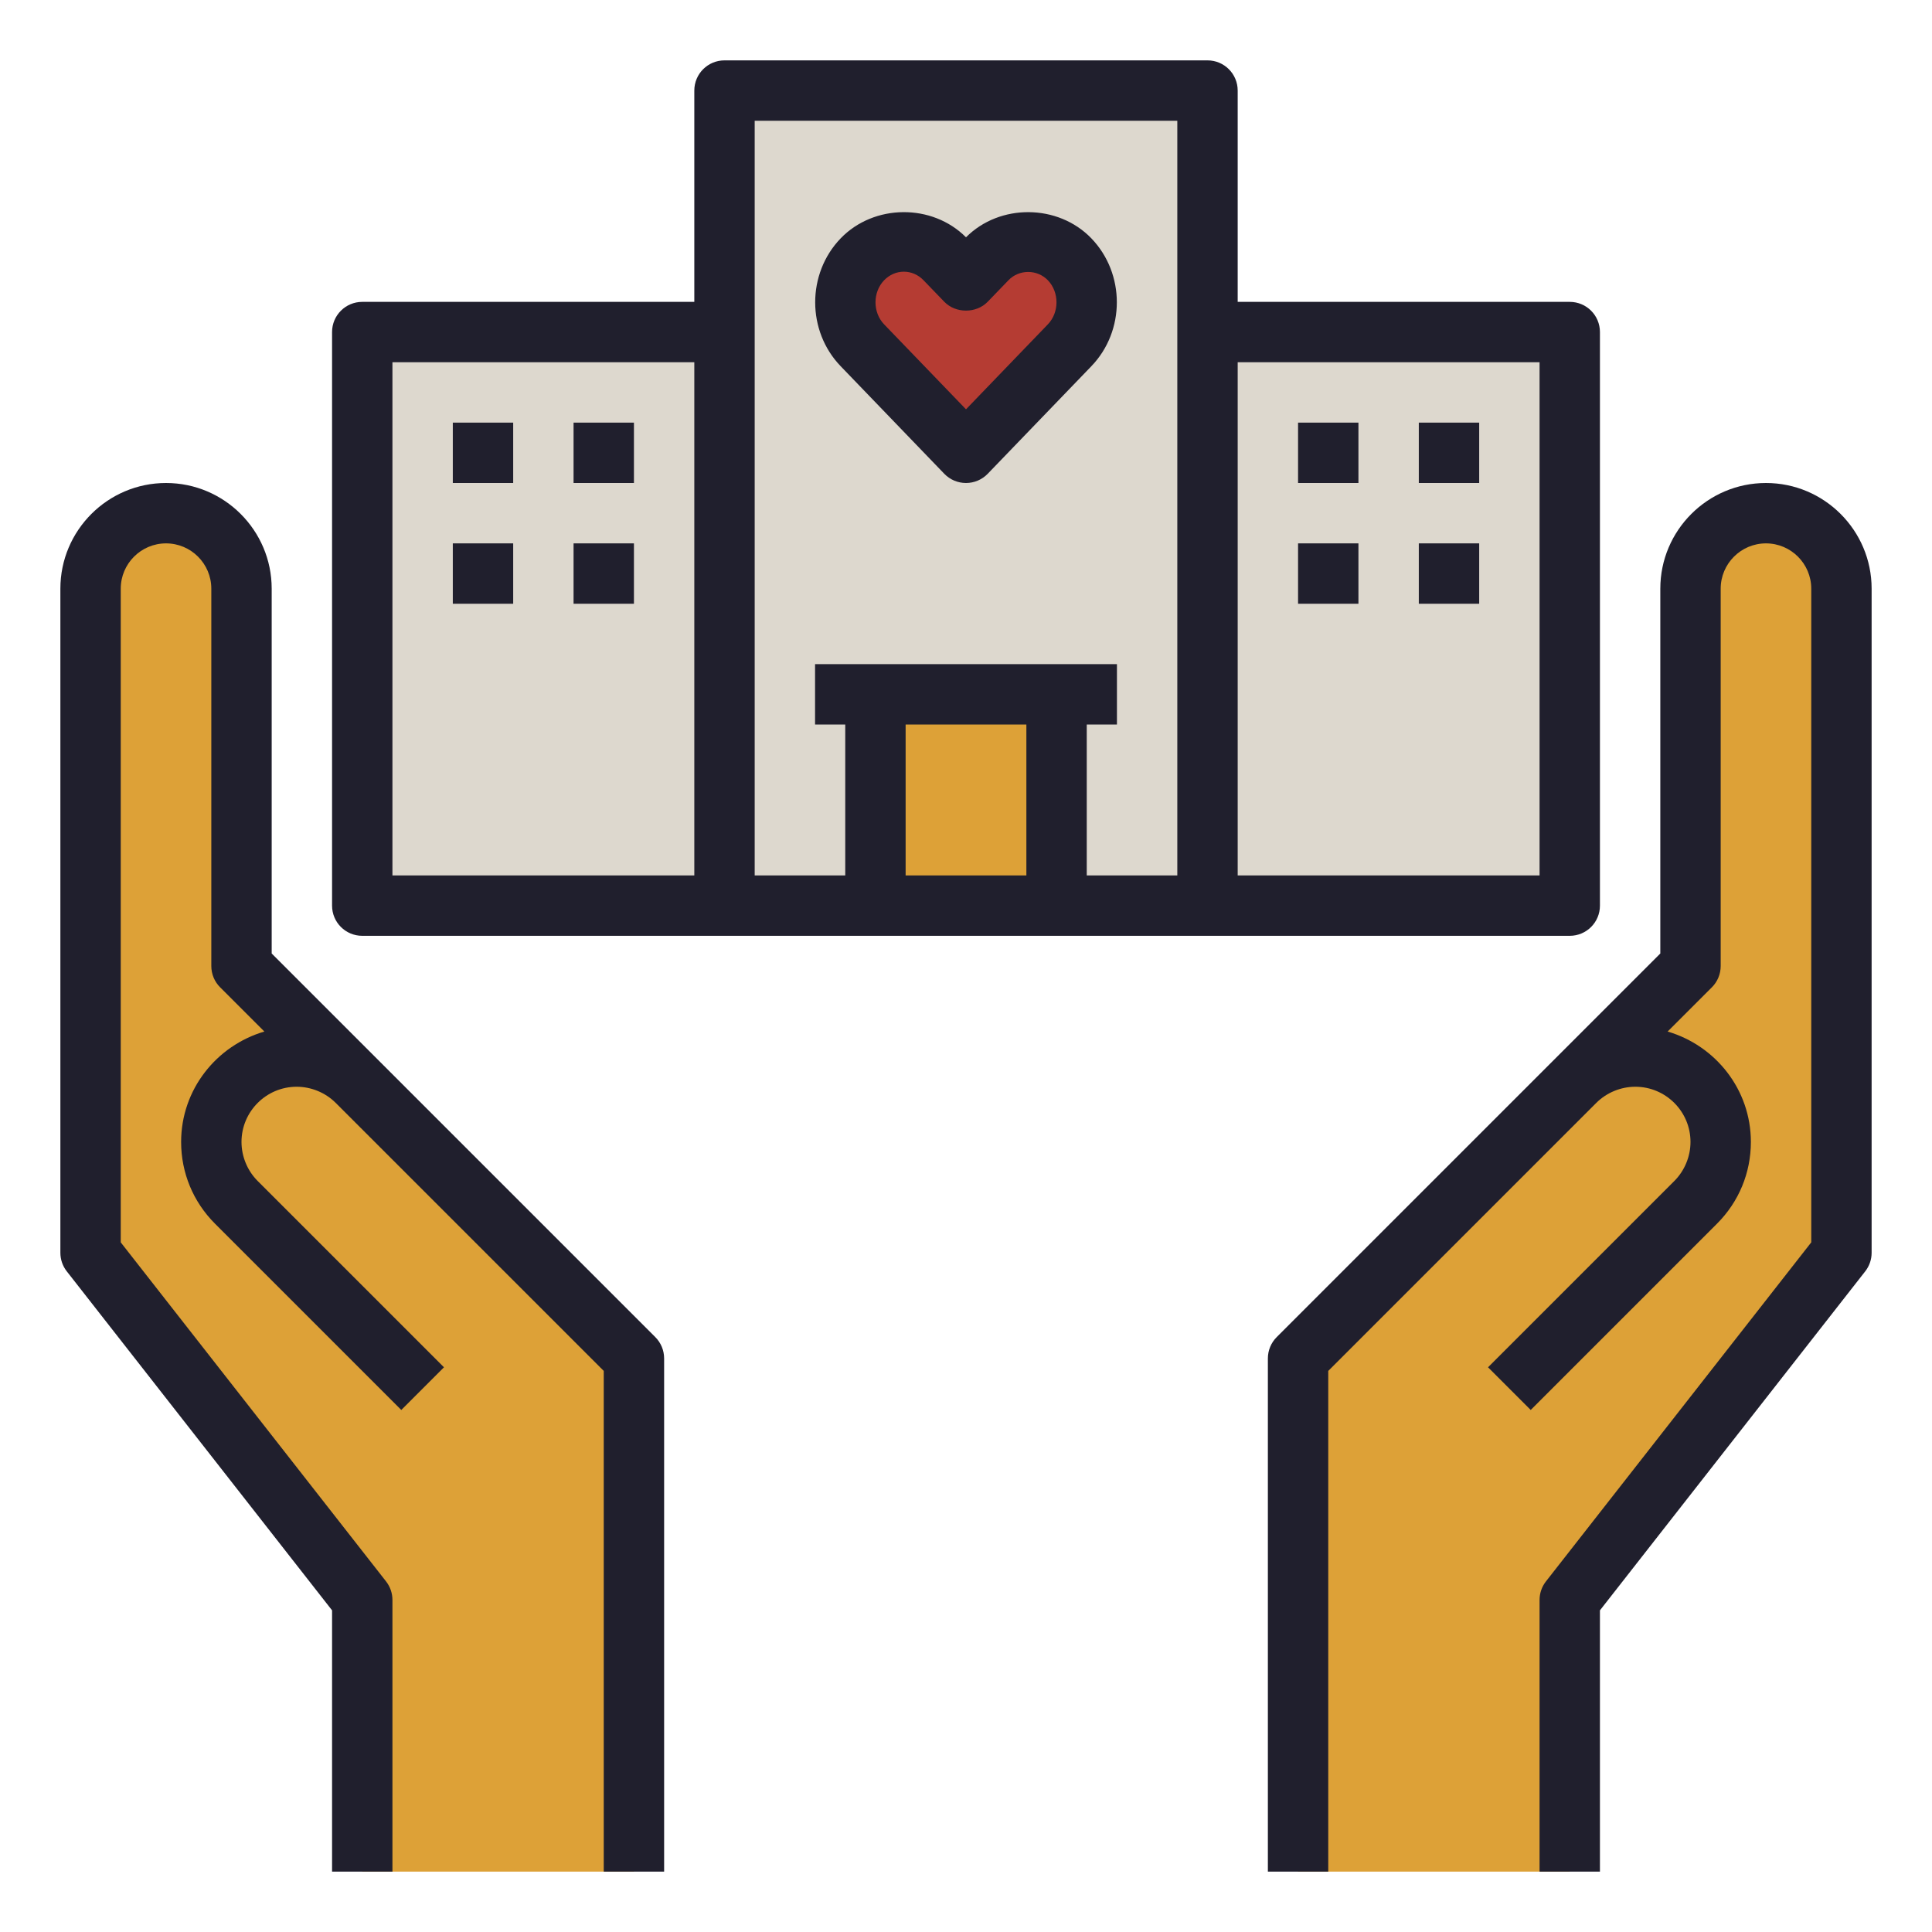 <?xml version="1.0" encoding="iso-8859-1"?>
<!-- Generator: Adobe Illustrator 21.0.2, SVG Export Plug-In . SVG Version: 6.00 Build 0)  -->
<svg version="1.1" id="Layer_1_1_" xmlns="http://www.w3.org/2000/svg" xmlns:xlink="http://www.w3.org/1999/xlink" x="0px" y="0px"
	 viewBox="0 0 64 64" style="enable-background:new 0 0 64 64;" xml:space="preserve">
<path style="fill:#DDD8CE;" d="M24,3v8H12v19h12h5v-7h6v7h5h12V11H40V3H24z M34.745,12.151L32,15l-2.745-2.849l-0.686-0.712
	c-0.758-0.787-0.758-2.062,0-2.849c0.758-0.787,1.987-0.787,2.745,0L32,9.302l0.686-0.712c0.758-0.787,1.987-0.787,2.745,0
	c0.758,0.787,0.758,2.062,0,2.849L34.745,12.151z"/>
<rect x="29" y="23" style="fill:#DDA137;" width="6" height="7"/>
<path style="fill:#B53C33;" d="M35.431,8.59c-0.758-0.787-1.987-0.787-2.745,0L32,9.302L31.314,8.59
	c-0.758-0.787-1.987-0.787-2.745,0c-0.758,0.787-0.758,2.062,0,2.849l0.686,0.712L32,15l2.745-2.849l0.686-0.712
	C36.19,10.652,36.19,9.377,35.431,8.59z"/>
<path style="fill:#DDA137;" d="M58.5,17c-1.381,0-2.5,1.119-2.5,2.5V32L43,45v17h9v-9l9-11V19.5C61,18.119,59.881,17,58.5,17z"/>
<path style="fill:#DDA137;" d="M5.5,17C4.119,17,3,18.119,3,19.5V42l9,11v9h9V45L8,32V19.5C8,18.119,6.881,17,5.5,17z"/>
<g>
</g>
<path style="fill:#201F2D;" d="M5.5,16C3.57,16,2,17.57,2,19.5v22c0,0.224,0.075,0.44,0.213,0.616L11,53.345V62h2v-9
	c0-0.224-0.075-0.44-0.213-0.616L4,41.155V19.5C4,18.673,4.673,18,5.5,18S7,18.673,7,19.5V32c0,0.266,0.105,0.52,0.293,0.707
	l1.464,1.464C7.17,34.638,6,36.092,6,37.828c0,1.022,0.398,1.984,1.121,2.707l6.172,6.172l1.414-1.414l-6.172-6.172
	C8.195,38.781,8,38.31,8,37.828C8,36.82,8.82,36,9.828,36c0.481,0,0.953,0.195,1.293,0.535l0.172,0.172L20,45.414V62h2V45
	c0-0.266-0.105-0.52-0.293-0.707l-9-9l-0.172-0.172L9,31.586V19.5C9,17.57,7.43,16,5.5,16z"/>
<path style="fill:#201F2D;" d="M58.5,16c-1.93,0-3.5,1.57-3.5,3.5v12.086l-3.535,3.535l-0.172,0.172l-9,9
	C42.105,44.48,42,44.734,42,45v17h2V45.414l8.707-8.707l0.172-0.172C53.219,36.195,53.69,36,54.172,36C55.18,36,56,36.82,56,37.828
	c0,0.481-0.195,0.953-0.535,1.293l-6.172,6.172l1.414,1.414l6.172-6.172C57.602,39.812,58,38.851,58,37.828
	c0-1.736-1.17-3.19-2.757-3.657l1.464-1.464C56.895,32.52,57,32.266,57,32V19.5c0-0.827,0.673-1.5,1.5-1.5s1.5,0.673,1.5,1.5v21.655
	l-8.787,11.229C51.075,52.56,51,52.776,51,53v9h2v-8.655l8.787-11.229C61.925,41.94,62,41.724,62,41.5v-22
	C62,17.57,60.43,16,58.5,16z"/>
<path style="fill:#201F2D;" d="M40,2H24c-0.553,0-1,0.447-1,1v7H12c-0.553,0-1,0.447-1,1v19c0,0.553,0.447,1,1,1h12h5h6h5h12
	c0.553,0,1-0.447,1-1V11c0-0.553-0.447-1-1-1H41V3C41,2.447,40.553,2,40,2z M13,12h10v17H13V12z M25,11V4h14v7v18h-3v-5h1v-2h-2h-6
	h-2v2h1v5h-3V11z M30,29v-5h4v5H30z M51,12v17H41V12H51z"/>
<rect x="43" y="14" style="fill:#201F2D;" width="2" height="2"/>
<rect x="47" y="14" style="fill:#201F2D;" width="2" height="2"/>
<rect x="43" y="18" style="fill:#201F2D;" width="2" height="2"/>
<rect x="47" y="18" style="fill:#201F2D;" width="2" height="2"/>
<rect x="15" y="14" style="fill:#201F2D;" width="2" height="2"/>
<rect x="19" y="14" style="fill:#201F2D;" width="2" height="2"/>
<rect x="15" y="18" style="fill:#201F2D;" width="2" height="2"/>
<rect x="19" y="18" style="fill:#201F2D;" width="2" height="2"/>
<path style="fill:#201F2D;" d="M31.28,15.694C31.469,15.89,31.729,16,32,16s0.531-0.11,0.72-0.306l3.432-3.562
	c1.126-1.168,1.126-3.068,0.001-4.236l-0.001-0.001C35.05,6.752,33.117,6.737,32,7.861c-1.118-1.124-3.049-1.11-4.152,0.035
	c-1.125,1.168-1.125,3.068,0,4.235L31.28,15.694z M29.288,9.284C29.465,9.101,29.696,9,29.941,9c0.244,0,0.476,0.101,0.652,0.284
	l0.687,0.712c0.377,0.391,1.062,0.391,1.439,0l0.687-0.712c0.354-0.368,0.953-0.366,1.306,0c0.381,0.396,0.381,1.064-0.001,1.461
	L32,13.559l-2.712-2.814C28.907,10.349,28.907,9.68,29.288,9.284z"/>
</svg>
